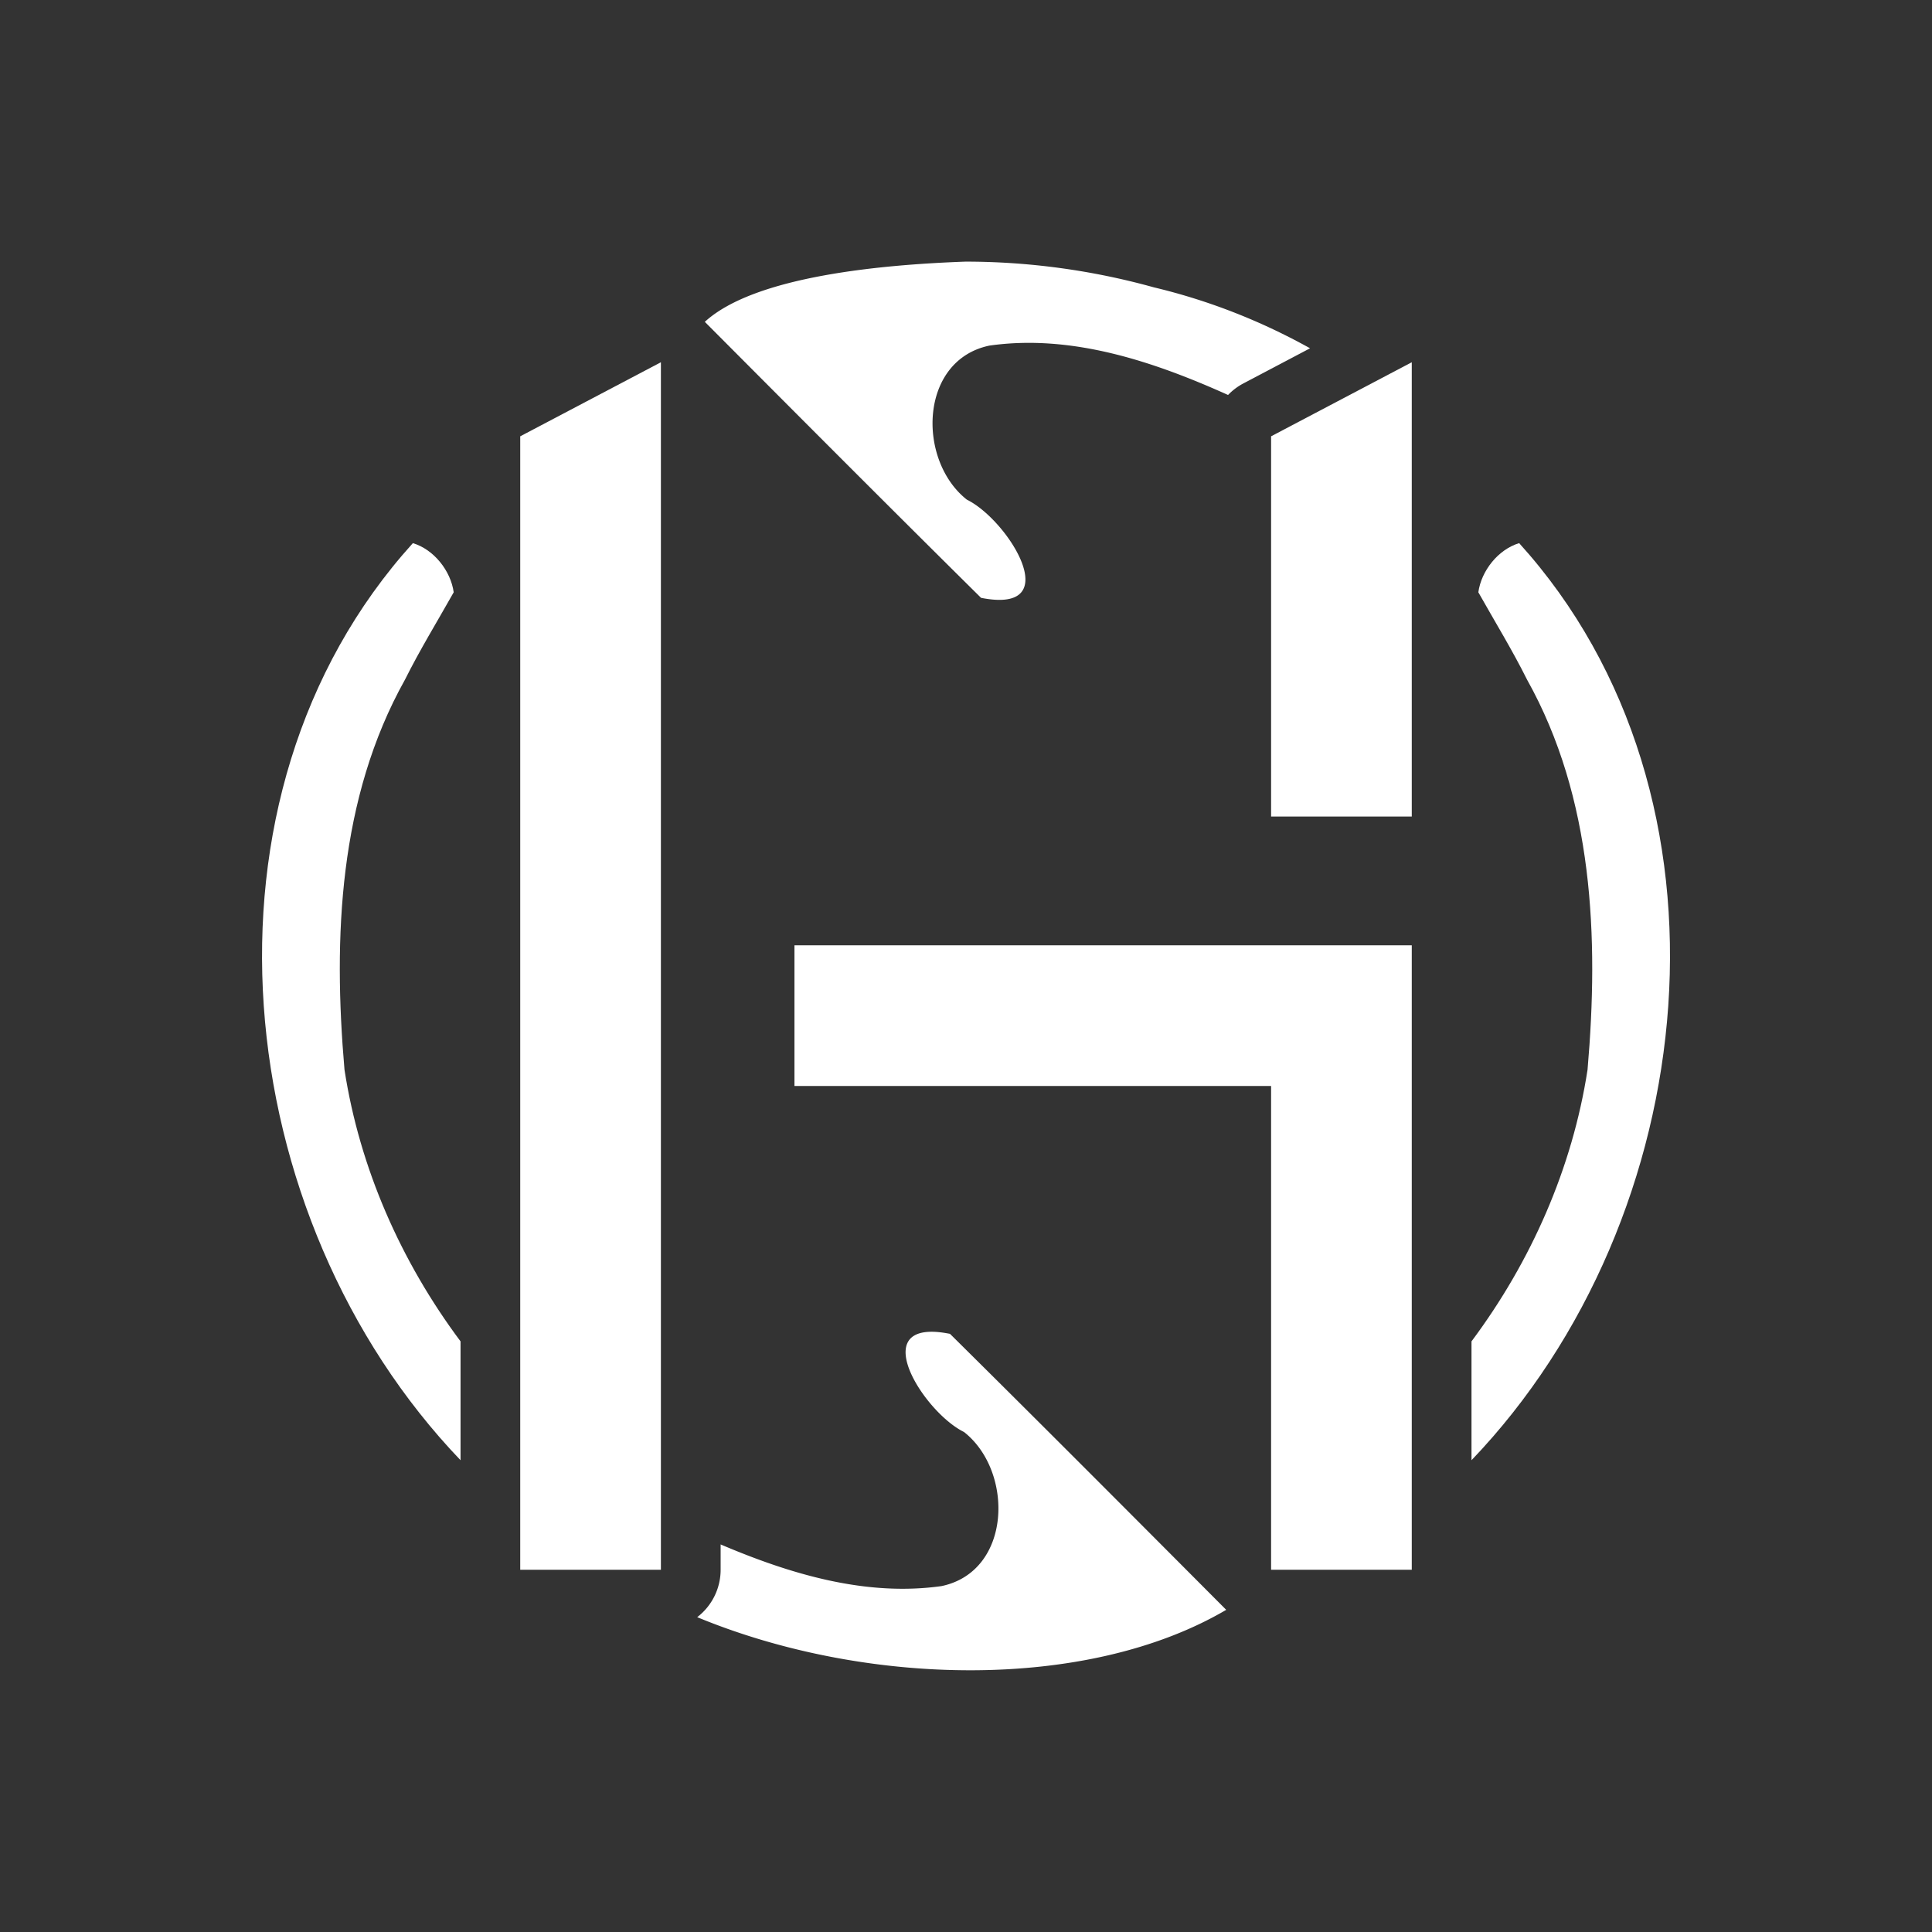 <?xml version="1.0" encoding="UTF-8"?>
<svg version="1.1" viewBox="0 0 48 48" xmlns="http://www.w3.org/2000/svg">
    <rect x="0" y="0" width="48" height="48" fill="#333333" stroke="none"/>
    <path d="m23.988 6.5c-2.051 0.074-5.23 0.354-6.477 1.496 2.281 2.29 4.568 4.586 6.863 6.857 2.142 0.423 0.681-1.931-0.352-2.439-1.243-0.979-1.188-3.464 0.561-3.828 2.038-0.289 4.065 0.389 5.928 1.227a1.484 1.484 0 0 1 0.377-0.285l1.66-0.875c-1.199-0.667-2.497-1.184-3.881-1.514-1.522-0.423-3.101-0.639-4.68-0.639z" fill="#fff"/>
    <path d="m10.258 13.494c-5.696 6.294-4.578 16.766 1.184 22.785v-2.953c-1.482-1.984-2.506-4.307-2.883-6.748-0.284-3.283-0.144-6.747 1.502-9.691 0.37-0.742 0.805-1.45 1.211-2.172-0.074-0.535-0.492-1.063-1.014-1.221z" fill="#fff" stroke-width=".795"/>
    <path d="m23.242 33.09c-1.601-0.088-0.259 2.012 0.709 2.488 1.244 0.979 1.189 3.462-0.559 3.828-1.877 0.264-3.747-0.294-5.488-1.035v0.629a1.484 1.484 0 0 1-0.582 1.178c4.184 1.731 9.684 1.848 13.143-0.182-2.281-2.29-4.568-4.586-6.863-6.857-0.134-0.026-0.253-0.043-0.359-0.049z" fill="#fff"/>
    <path d="m16.42 9-3.495 1.84v28.16h3.495z" fill="#fff"/>
    <path d="m35.075 9-3.495 1.84v9.447h3.495z" fill="#fff"/>
    <path d="m19.738 23.486v3.495h11.842v12.019h3.495v-15.514z" fill="#fff"/>
    <path d="m37.743 13.494c5.696 6.294 4.578 16.766-1.184 22.785v-2.953c1.482-1.984 2.506-4.307 2.883-6.748 0.284-3.283 0.144-6.747-1.502-9.691-0.37-0.742-0.805-1.45-1.211-2.172 0.074-0.535 0.492-1.063 1.014-1.221z" fill="#fff"/>
</svg>
